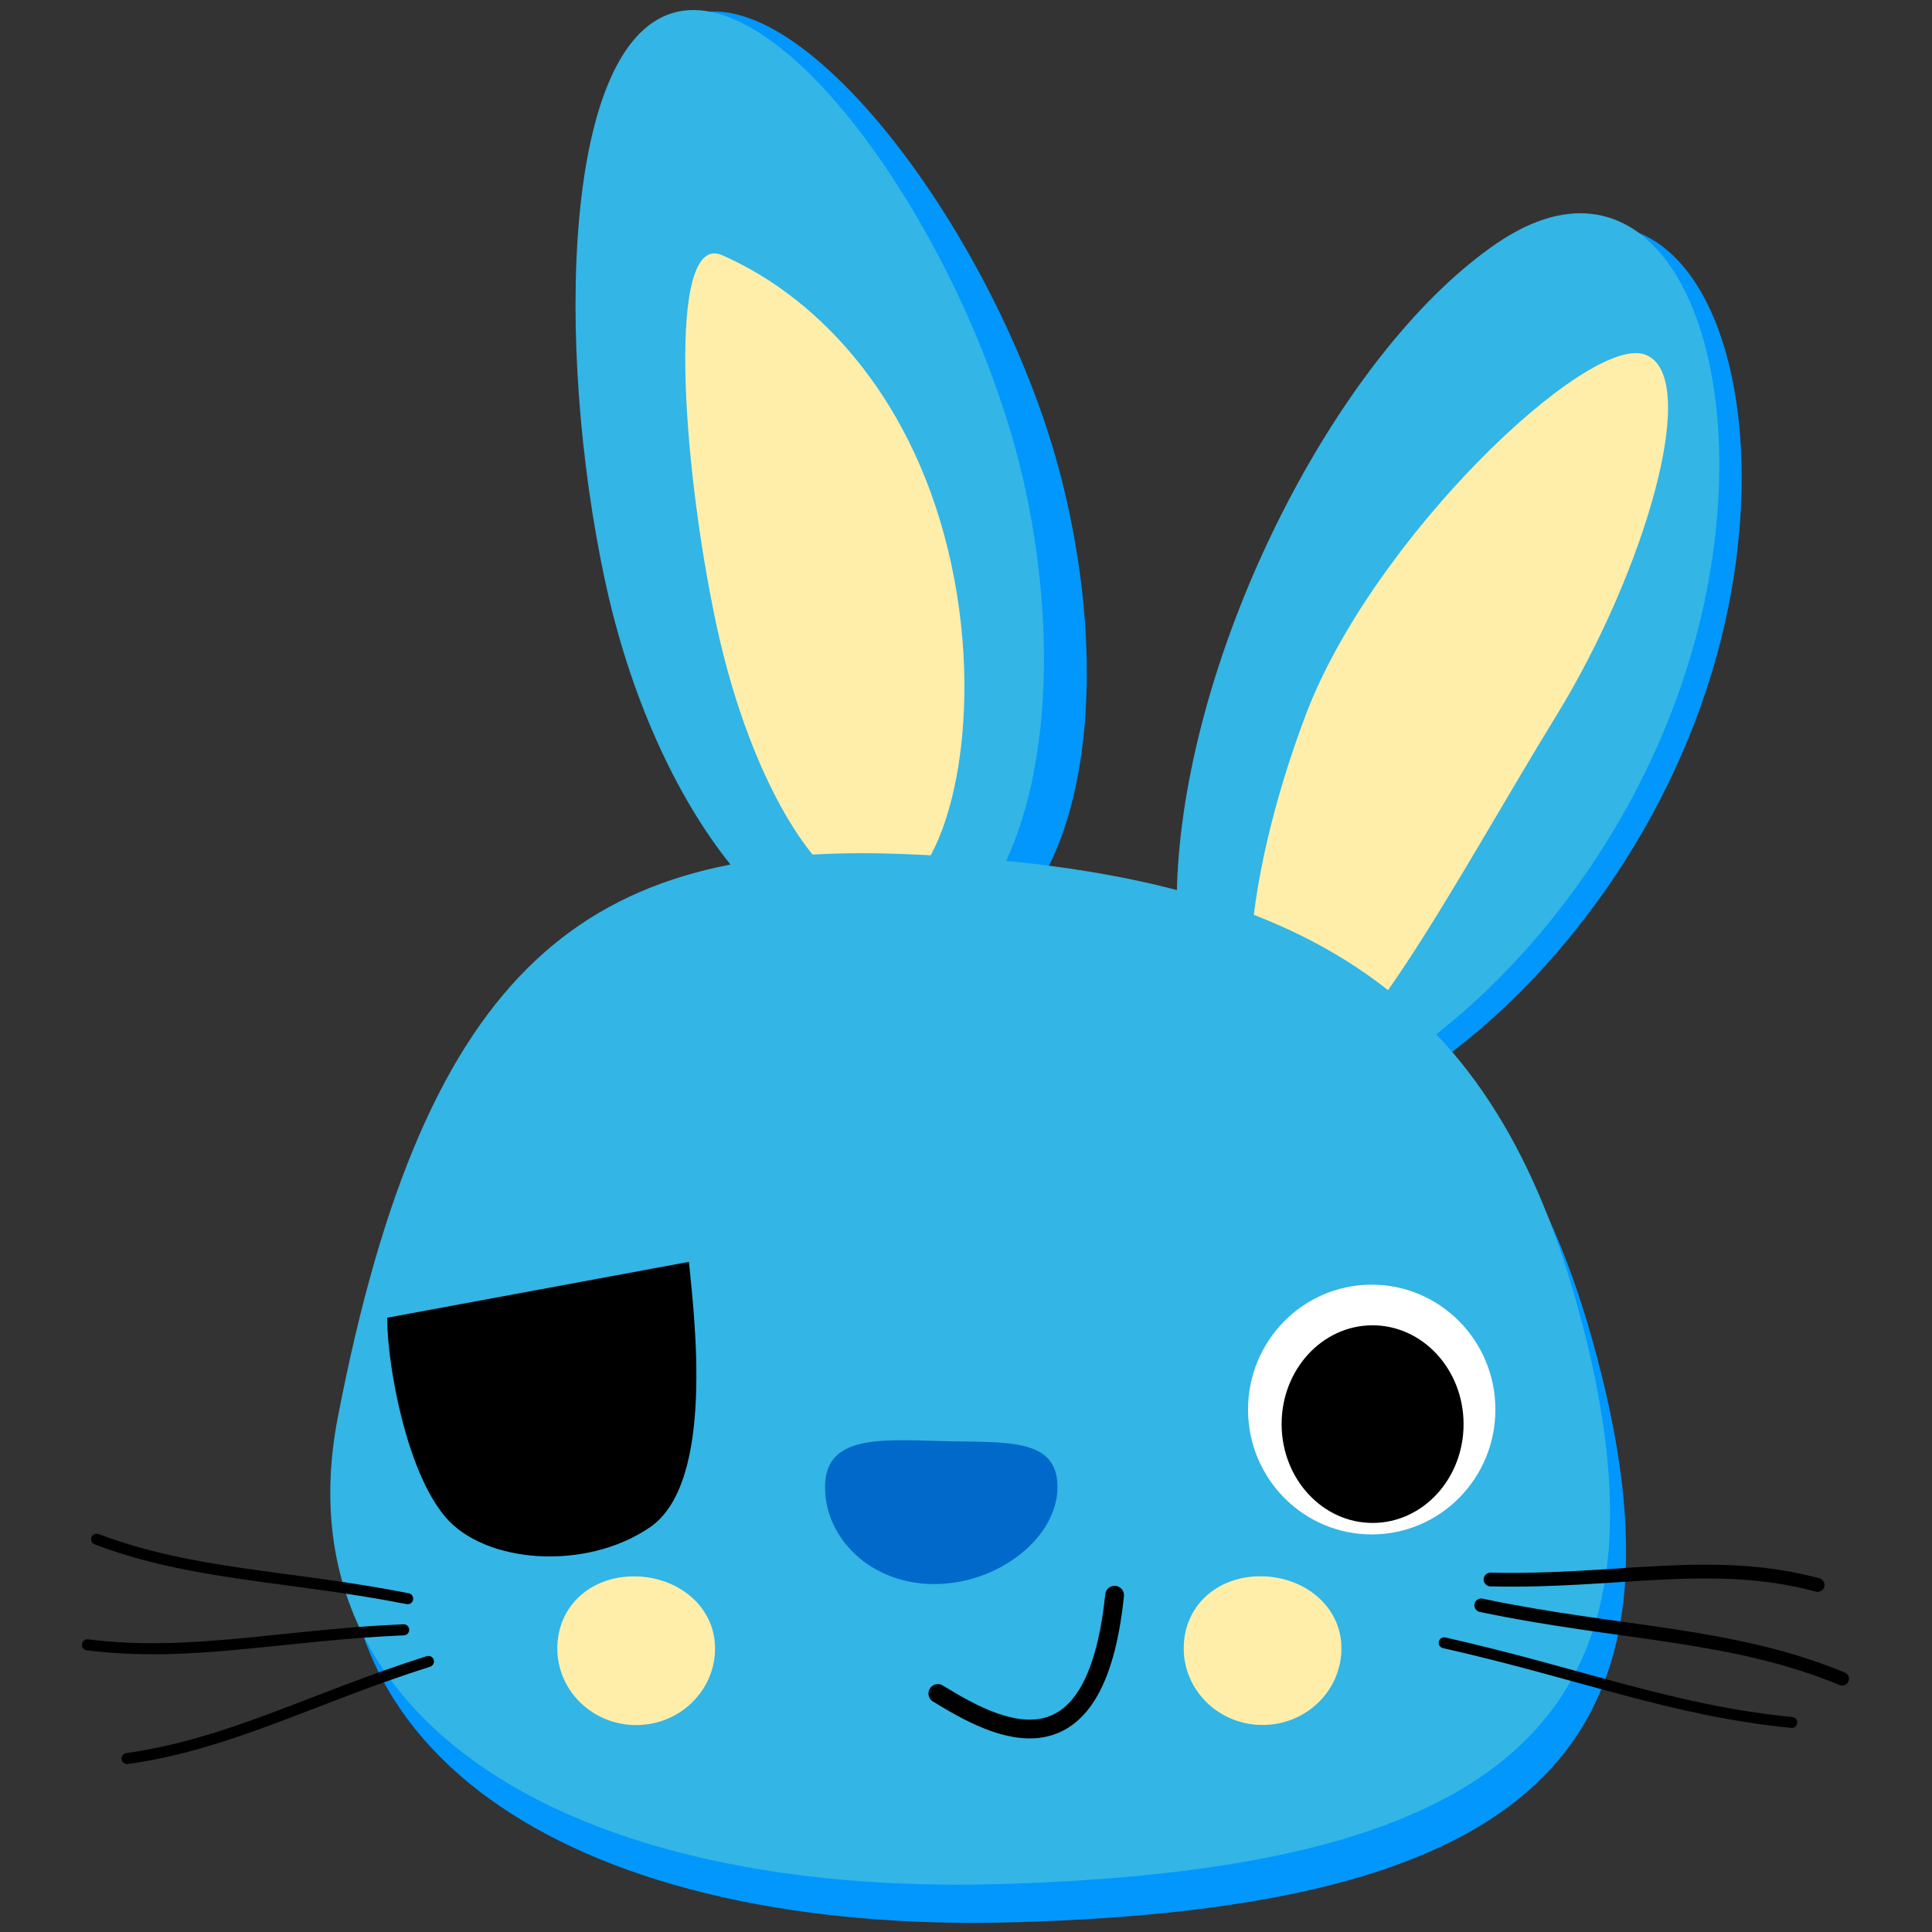 <?xml version="1.0" encoding="UTF-8" standalone="no"?>
<!-- Created with Inkscape (http://www.inkscape.org/) -->

<svg
   xmlns:dc="http://purl.org/dc/elements/1.1/"
   xmlns:cc="http://creativecommons.org/ns#"
   xmlns:rdf="http://www.w3.org/1999/02/22-rdf-syntax-ns#"
   xmlns:svg="http://www.w3.org/2000/svg"
   xmlns="http://www.w3.org/2000/svg"
   xmlns:sodipodi="http://sodipodi.sourceforge.net/DTD/sodipodi-0.dtd"
   xmlns:inkscape="http://www.inkscape.org/namespaces/inkscape"
   id="svg3090"
   sodipodi:docname="piratebunny.svg"
   viewBox="0 0 350 350"
   version="1.1"
   inkscape:version="0.91 r13725"
   width="350"
   height="350"
   inkscape:export-filename="/home/craig/pyconuk2015/sprint/patch/graphics/piratebunny2.png"
   inkscape:export-xdpi="36"
   inkscape:export-ydpi="36"
   enable-background="new">
  <rect x="0" y="0" width="350" height="350" fill="#333333" stroke="none"/>
  <defs
     id="defs3436" />
  <sodipodi:namedview
     id="base"
     bordercolor="#666666"
     inkscape:pageshadow="2"
     inkscape:window-y="14"
     fit-margin-left="0"
     pagecolor="#ffffff"
     fit-margin-top="0"
     inkscape:window-maximized="0"
     inkscape:zoom="2.7997638"
     inkscape:window-x="0"
     inkscape:window-height="886"
     showgrid="false"
     borderopacity="1.0"
     inkscape:current-layer="layer3"
     inkscape:cx="106.67042"
     inkscape:cy="114.12852"
     fit-margin-right="0"
     fit-margin-bottom="0"
     inkscape:window-width="1440"
     inkscape:pageopacity="0.0"
     inkscape:document-units="px"
     inkscape:snap-page="true"
     showguides="true"
     inkscape:guide-bbox="true" />
  <g
     id="layer1"
     inkscape:label="Layer 1"
     inkscape:groupmode="layer"
     transform="translate(-214.07,-352.04)"
     style="display:inline">
    <g
       inkscape:groupmode="layer"
       id="layer5"
       inkscape:label="ears 3"
       style="display:none">
      <path
         transform="matrix(0.995,-0.1,0.1,0.995,-63.563,36.202)"
         id="path14634"
         sodipodi:nodetypes="sssss"
         style="display:inline;fill:#0197fd"
         inkscape:connector-curvature="0"
         d="m 427.293,447.428 c 6.39,42.552 -5.682,79.637 -26.962,82.833 -21.28,3.195 -43.711,-28.709 -50.1,-71.261 -6.39,-42.552 -1.711,-98.716 19.569,-101.91 21.28,-3.195 51.104,47.788 57.493,90.34 z" />
      <path
         transform="matrix(0.995,-0.1,0.1,0.995,-63.563,36.202)"
         id="path14636"
         d="m 420.623,448.878 c 4.745,42.766 -8.747,79.359 -30.134,81.732 -21.387,2.373 -42.572,-30.373 -47.317,-73.139 -4.745,-42.766 2.095,-98.709 23.482,-101.08 21.387,-2.373 49.224,49.722 53.969,92.489 z"
         sodipodi:nodetypes="sssss"
         style="display:inline;fill:#33b5e5"
         inkscape:connector-curvature="0" />
      <path
         transform="matrix(0.995,-0.1,0.1,0.995,-63.563,36.202)"
         id="path14638"
         d="m 405.923,461.088 c 3.324,29.964 -6.719,57.311 -17.65,58.524 -10.931,1.213 -22.488,-22.095 -25.812,-52.059 -3.324,-29.964 -1.848,-71.855 7.735,-66.458 17.06,9.606 32.403,30.029 35.727,59.994 z"
         sodipodi:nodetypes="sssss"
         style="display:inline;fill:#ffeeaa"
         inkscape:connector-curvature="0" />
      <path
         transform="matrix(0.995,-0.1,0.1,0.995,-63.563,36.202)"
         id="path14640"
         sodipodi:nodetypes="sssss"
         style="display:inline;fill:#0197fd"
         inkscape:connector-curvature="0"
         d="m 513.833,415.668 c -28.641,15.604 -58.932,60.763 -67.657,100.87 -8.724,40.103 7.422,59.964 36.063,44.36 28.641,-15.604 56.916,-48.285 65.64,-88.388 8.724,-40.103 -5.405,-72.441 -34.047,-56.838 z" />
      <path
         transform="matrix(0.995,-0.1,0.1,0.995,-63.563,36.202)"
         id="path14642"
         d="m 510.033,412.988 c -28.641,15.604 -58.932,60.763 -67.657,100.87 -8.724,40.103 7.422,59.964 36.063,44.36 28.641,-15.604 56.916,-48.285 65.64,-88.388 8.724,-40.103 -5.405,-72.441 -34.047,-56.838 z"
         sodipodi:nodetypes="sssss"
         style="display:inline;fill:#33b5e5"
         inkscape:connector-curvature="0" />
      <path
         transform="matrix(0.995,-0.1,0.1,0.995,-63.563,36.202)"
         id="path14644"
         d="m 512.163,499.278 c -20.73,27.208 -44.973,64.547 -54.826,59.66 -9.853,-4.888 -5.517,-33.691 9.685,-64.333 15.201,-30.642 57.912,-63.752 67.764,-58.864 9.853,4.888 -3.909,38.976 -22.623,63.538 z"
         sodipodi:nodetypes="sssss"
         style="display:inline;fill:#ffeeaa"
         inkscape:connector-curvature="0" />
    </g>
    <g
       inkscape:groupmode="layer"
       id="layer4"
       inkscape:label="ears 2"
       style="display:none">
      <path
         d="m 513.833,415.668 c -28.641,15.604 -58.932,60.763 -67.657,100.87 -8.724,40.103 7.422,59.964 36.063,44.36 28.641,-15.604 56.916,-48.285 65.64,-88.388 8.724,-40.103 -5.405,-72.441 -34.047,-56.838 z"
         inkscape:connector-curvature="0"
         style="display:inline;fill:#0197fd"
         sodipodi:nodetypes="sssss"
         id="path14622"
         transform="matrix(0.995,-0.1,0.1,0.995,-63.563,36.202)" />
      <path
         inkscape:connector-curvature="0"
         style="display:inline;fill:#33b5e5"
         sodipodi:nodetypes="sssss"
         d="m 510.033,412.988 c -28.641,15.604 -58.932,60.763 -67.657,100.87 -8.724,40.103 7.422,59.964 36.063,44.36 28.641,-15.604 56.916,-48.285 65.64,-88.388 8.724,-40.103 -5.405,-72.441 -34.047,-56.838 z"
         id="path14624"
         transform="matrix(0.995,-0.1,0.1,0.995,-63.563,36.202)" />
      <path
         inkscape:connector-curvature="0"
         style="display:inline;fill:#ffeeaa"
         sodipodi:nodetypes="sssss"
         d="m 512.163,499.278 c -20.73,27.208 -44.973,64.547 -54.826,59.66 -9.853,-4.888 -5.517,-33.691 9.685,-64.333 15.201,-30.642 57.912,-63.752 67.764,-58.864 9.853,4.888 -3.909,38.976 -22.623,63.538 z"
         id="path14626"
         transform="matrix(0.995,-0.1,0.1,0.995,-63.563,36.202)" />
      <path
         style="display:inline;fill:#0197fd"
         d="m 113.908,92.738 c 0.864,4.447 1.833,8.818 2.906,13.033 10.619,41.698 36.133,71.194 56.986,65.883 18.511,-4.715 27.112,-35.276 21.387,-71.246 l -81.279,-7.67 z"
         transform="translate(214.07,352.04)"
         id="path14616"
         inkscape:connector-curvature="0" />
      <path
         style="display:inline;fill:#33b5e5"
         d="m 107.279,92.113 c 0.682,4.377 1.469,8.682 2.359,12.844 9.005,42.076 33.363,72.535 54.404,68.031 19.177,-4.104 28.976,-35.835 23.746,-73.277 L 107.279,92.113 Z"
         transform="translate(214.07,352.04)"
         id="path14618"
         inkscape:connector-curvature="0" />
      <path
         style="display:inline;fill:#ffeeaa"
         d="m 126.51,93.928 c 0.912,6.558 2.04,13.102 3.33,19.129 6.309,29.48 20.142,51.513 30.896,49.211 10.754,-2.302 18.008,-30.517 11.699,-59.996 -0.298,-1.394 -0.628,-2.756 -0.975,-4.102 l -44.951,-4.242 z"
         transform="translate(214.07,352.04)"
         id="path14620"
         inkscape:connector-curvature="0" />
    </g>
    <g
       inkscape:groupmode="layer"
       id="layer2"
       inkscape:label="ears 1"
       style="display:inline">
      <path
         transform="matrix(0.995,-0.1,0.1,0.995,-63.563,36.202)"
         id="path4133"
         sodipodi:nodetypes="sssss"
         style="fill:#0197fd"
         inkscape:connector-curvature="0"
         d="m 427.293,447.428 c 6.39,42.552 -5.682,79.637 -26.962,82.833 -21.28,3.195 -43.711,-28.709 -50.1,-71.261 -6.39,-42.552 -1.711,-98.716 19.569,-101.91 21.28,-3.195 51.104,47.788 57.493,90.34 z" />
      <path
         transform="matrix(0.995,-0.1,0.1,0.995,-63.563,36.202)"
         id="path3829"
         d="m 420.623,448.878 c 4.745,42.766 -8.747,79.359 -30.134,81.732 -21.387,2.373 -42.572,-30.373 -47.317,-73.139 -4.745,-42.766 2.095,-98.709 23.482,-101.08 21.387,-2.373 49.224,49.722 53.969,92.489 z"
         sodipodi:nodetypes="sssss"
         style="fill:#33b5e5"
         inkscape:connector-curvature="0" />
      <path
         transform="matrix(0.995,-0.1,0.1,0.995,-63.563,36.202)"
         id="path3850"
         d="m 405.923,461.088 c 3.324,29.964 -6.719,57.311 -17.65,58.524 -10.931,1.213 -22.488,-22.095 -25.812,-52.059 -3.324,-29.964 -1.848,-71.855 7.735,-66.458 17.06,9.606 32.403,30.029 35.727,59.994 z"
         sodipodi:nodetypes="sssss"
         style="fill:#ffeeaa"
         inkscape:connector-curvature="0" />
      <path
         transform="matrix(0.995,-0.1,0.1,0.995,-63.563,36.202)"
         id="path4153"
         sodipodi:nodetypes="sssss"
         style="fill:#0197fd"
         inkscape:connector-curvature="0"
         d="m 513.833,415.668 c -28.641,15.604 -58.932,60.763 -67.657,100.87 -8.724,40.103 7.422,59.964 36.063,44.36 28.641,-15.604 56.916,-48.285 65.64,-88.388 8.724,-40.103 -5.405,-72.441 -34.047,-56.838 z" />
      <path
         transform="matrix(0.995,-0.1,0.1,0.995,-63.563,36.202)"
         id="path3829-1"
         d="m 510.033,412.988 c -28.641,15.604 -58.932,60.763 -67.657,100.87 -8.724,40.103 7.422,59.964 36.063,44.36 28.641,-15.604 56.916,-48.285 65.64,-88.388 8.724,-40.103 -5.405,-72.441 -34.047,-56.838 z"
         sodipodi:nodetypes="sssss"
         style="fill:#33b5e5"
         inkscape:connector-curvature="0" />
      <path
         transform="matrix(0.995,-0.1,0.1,0.995,-63.563,36.202)"
         id="path3850-6"
         d="m 512.163,499.278 c -20.73,27.208 -44.973,64.547 -54.826,59.66 -9.853,-4.888 -5.517,-33.691 9.685,-64.333 15.201,-30.642 57.912,-63.752 67.764,-58.864 9.853,4.888 -3.909,38.976 -22.623,63.538 z"
         sodipodi:nodetypes="sssss"
         style="fill:#ffeeaa"
         inkscape:connector-curvature="0" />
    </g>
    <g
       inkscape:groupmode="layer"
       id="layer3"
       inkscape:label="head"
       style="display:inline">
      <g
         style="display:inline"
         id="g3298"
         transform="matrix(0.995,-0.1,0.1,0.995,-63.563,36.202)">
        <path
           id="path3763"
           d="m 507.353,612.108 c 13.517,76.54 -21.531,101.52 -114.7,94.768 -77.695,-5.63 -126.58,-42.603 -110.6,-96.04 24.106,-80.614 55.773,-99.167 111.91,-91.381 71.762,9.952 103.29,35.477 113.39,92.653 z"
           sodipodi:nodetypes="sssss"
           style="fill:#0197fd"
           inkscape:connector-curvature="0" />
        <path
           id="path4131"
           sodipodi:nodetypes="sssss"
           style="fill:#33b5e5"
           inkscape:connector-curvature="0"
           d="m 505.153,604.938 c 13.517,76.54 -21.531,101.52 -114.7,94.768 -77.695,-5.63 -126.58,-42.603 -110.6,-96.04 24.106,-80.614 55.773,-99.167 111.91,-91.381 71.762,9.952 103.29,35.477 113.39,92.653 z" />
        <ellipse
           id="path3766"
           style="fill:#ffffff"
           transform="matrix(0.995,0.096,-0.096,0.995,0,0)"
           cx="378.018"
           cy="575.428"
           rx="22.413"
           ry="22.632" />
        <ellipse
           id="path3766-2"
           style="fill:#000000"
           transform="matrix(0.995,0.096,-0.096,0.995,0,0)"
           cx="379.971"
           cy="577.755"
           rx="15.876"
           ry="16.48" />
        <path
           id="path3827"
           d="m 408.333,629.148 c -0.882,9.123 -12.315,16.446 -23.889,15.327 -11.574,-1.119 -18.907,-10.257 -18.025,-19.381 0.882,-9.123 9.86,-7.854 21.395,-6.329 11.535,1.526 21.401,1.259 20.518,10.383 z"
           sodipodi:nodetypes="ssszs"
           style="fill:#0169c9"
           inkscape:connector-curvature="0" />
        <path
           id="path3902"
           d="m 383.023,664.248 c 9.796,7.461 26.743,19.035 33.639,-14.507"
           sodipodi:nodetypes="cc"
           style="fill:none;stroke:#000000;stroke-width:3.4;stroke-linecap:round;stroke-miterlimit:1.3"
           inkscape:connector-curvature="0" />
        <path
           id="path4024"
           d="m 343.683,652.048 c -0.738,7.629 -7.702,13.197 -15.555,12.438 -7.853,-0.76 -13.621,-7.56 -12.883,-15.188 0.738,-7.629 7.217,-12.424 15.071,-11.665 7.853,0.76 14.106,6.786 13.368,14.415 z"
           sodipodi:nodetypes="sssss"
           style="fill:#ffeeaa"
           inkscape:connector-curvature="0" />
        <path
           id="path4024-3"
           d="m 456.593,663.378 c -0.738,7.629 -7.702,13.197 -15.555,12.438 -7.853,-0.76 -13.621,-7.56 -12.883,-15.188 0.738,-7.629 7.217,-12.424 15.071,-11.665 7.853,0.76 14.106,6.786 13.368,14.415 z"
           sodipodi:nodetypes="sssss"
           style="fill:#ffeeaa"
           inkscape:connector-curvature="0" />
        <ellipse
           id="path3766-6"
           style="fill:#ffffff"
           transform="matrix(0.995,0.096,-0.096,0.995,0,0)"
           cx="524.045"
           cy="573.491"
           rx="22.413"
           ry="22.632" />
        <ellipse
           id="path3766-2-2"
           style="fill:#000000"
           transform="matrix(0.995,0.096,-0.096,0.995,0,0)"
           cx="524.195"
           cy="576.133"
           rx="16.488"
           ry="17.908" />
        <path
           id="path4161"
           d="m 289.173,637.558 c -21.113,-6.401 -38.091,-7.968 -54.981,-16.346"
           sodipodi:nodetypes="cc"
           style="fill:none;stroke:#000000;stroke-width:2.004;stroke-linecap:round"
           inkscape:connector-curvature="0" />
        <path
           id="path4161-8"
           d="m 287.893,643.098 c -22.025,-1.281 -38.898,1.17 -57.28,-3.022"
           sodipodi:nodetypes="cc"
           style="fill:none;stroke:#000000;stroke-width:2.004;stroke-linecap:round"
           inkscape:connector-curvature="0" />
        <path
           id="path4161-8-6"
           sodipodi:nodetypes="cc"
           d="m 291.783,649.248 c -21.595,4.517 -37.241,11.292 -56.08,12.047"
           inkscape:transform-center-x="14.513255"
           inkscape:transform-center-y="-7.2246641"
           inkscape:connector-curvature="0"
           style="fill:none;stroke:#000000;stroke-width:2.004;stroke-linecap:round" />
        <path
           id="path4161-9"
           d="m 484.703,653.718 c 22.621,2.836 40.426,-0.11 58.872,6.912"
           sodipodi:nodetypes="cc"
           style="fill:none;stroke:#000000;stroke-width:2.494;stroke-linecap:round"
           inkscape:connector-curvature="0" />
        <path
           id="path4161-8-8"
           d="m 482.553,658.198 c 24.46,7.756 44.71,9.544 63.75,19.795"
           sodipodi:nodetypes="cc"
           style="fill:none;stroke:#000000;stroke-width:2.453;stroke-linecap:round"
           inkscape:connector-curvature="0" />
        <path
           id="path4161-8-6-6"
           sodipodi:nodetypes="cc"
           d="m 475.203,664.288 c 23.599,7.854 40.029,16.432 61.226,20.656"
           inkscape:transform-center-x="-16.709169"
           inkscape:transform-center-y="-6.0929072"
           inkscape:connector-curvature="0"
           style="fill:none;stroke:#000000;stroke-width:1.975;stroke-linecap:round" />
        <path
           style="color:#000000;display:inline;overflow:visible;visibility:visible;fill:#000000;fill-rule:evenodd;stroke:#000000;stroke-width:1;stroke-linecap:butt;stroke-linejoin:miter;stroke-miterlimit:4;stroke-dasharray:none;stroke-dashoffset:0;stroke-opacity:1;marker:none;marker-start:none;marker-mid:none;marker-end:none;enable-background:accumulate"
           d="m 291.031,587.01 c -0.74,8.316 0.711,27.298 6.815,36.2 6.078,8.865 23.748,12.088 35.99,5.467 12.242,-6.622 11.616,-36.327 11.637,-46.191 z"
           id="path3448"
           inkscape:connector-curvature="0"
           sodipodi:nodetypes="cszcc" />
      </g>
    </g>
    <g
       inkscape:groupmode="layer"
       id="layer6"
       inkscape:label="ears 2 foreground"
       style="display:none">
      <path
         style="display:inline;fill:#0197fd"
         d="M 107.895,92.172 C 89.568,125.07 80.836,165.562 94.832,176.473 c 16.97,13.231 60.918,-22.052 87.373,-55.988 5.14,-6.593 9.56,-13.348 13.24,-20.051 l -87.551,-8.262 z"
         id="path14700"
         transform="translate(214.07,352.04)"
         inkscape:connector-curvature="0" />
    </g>
  </g>
</svg>
